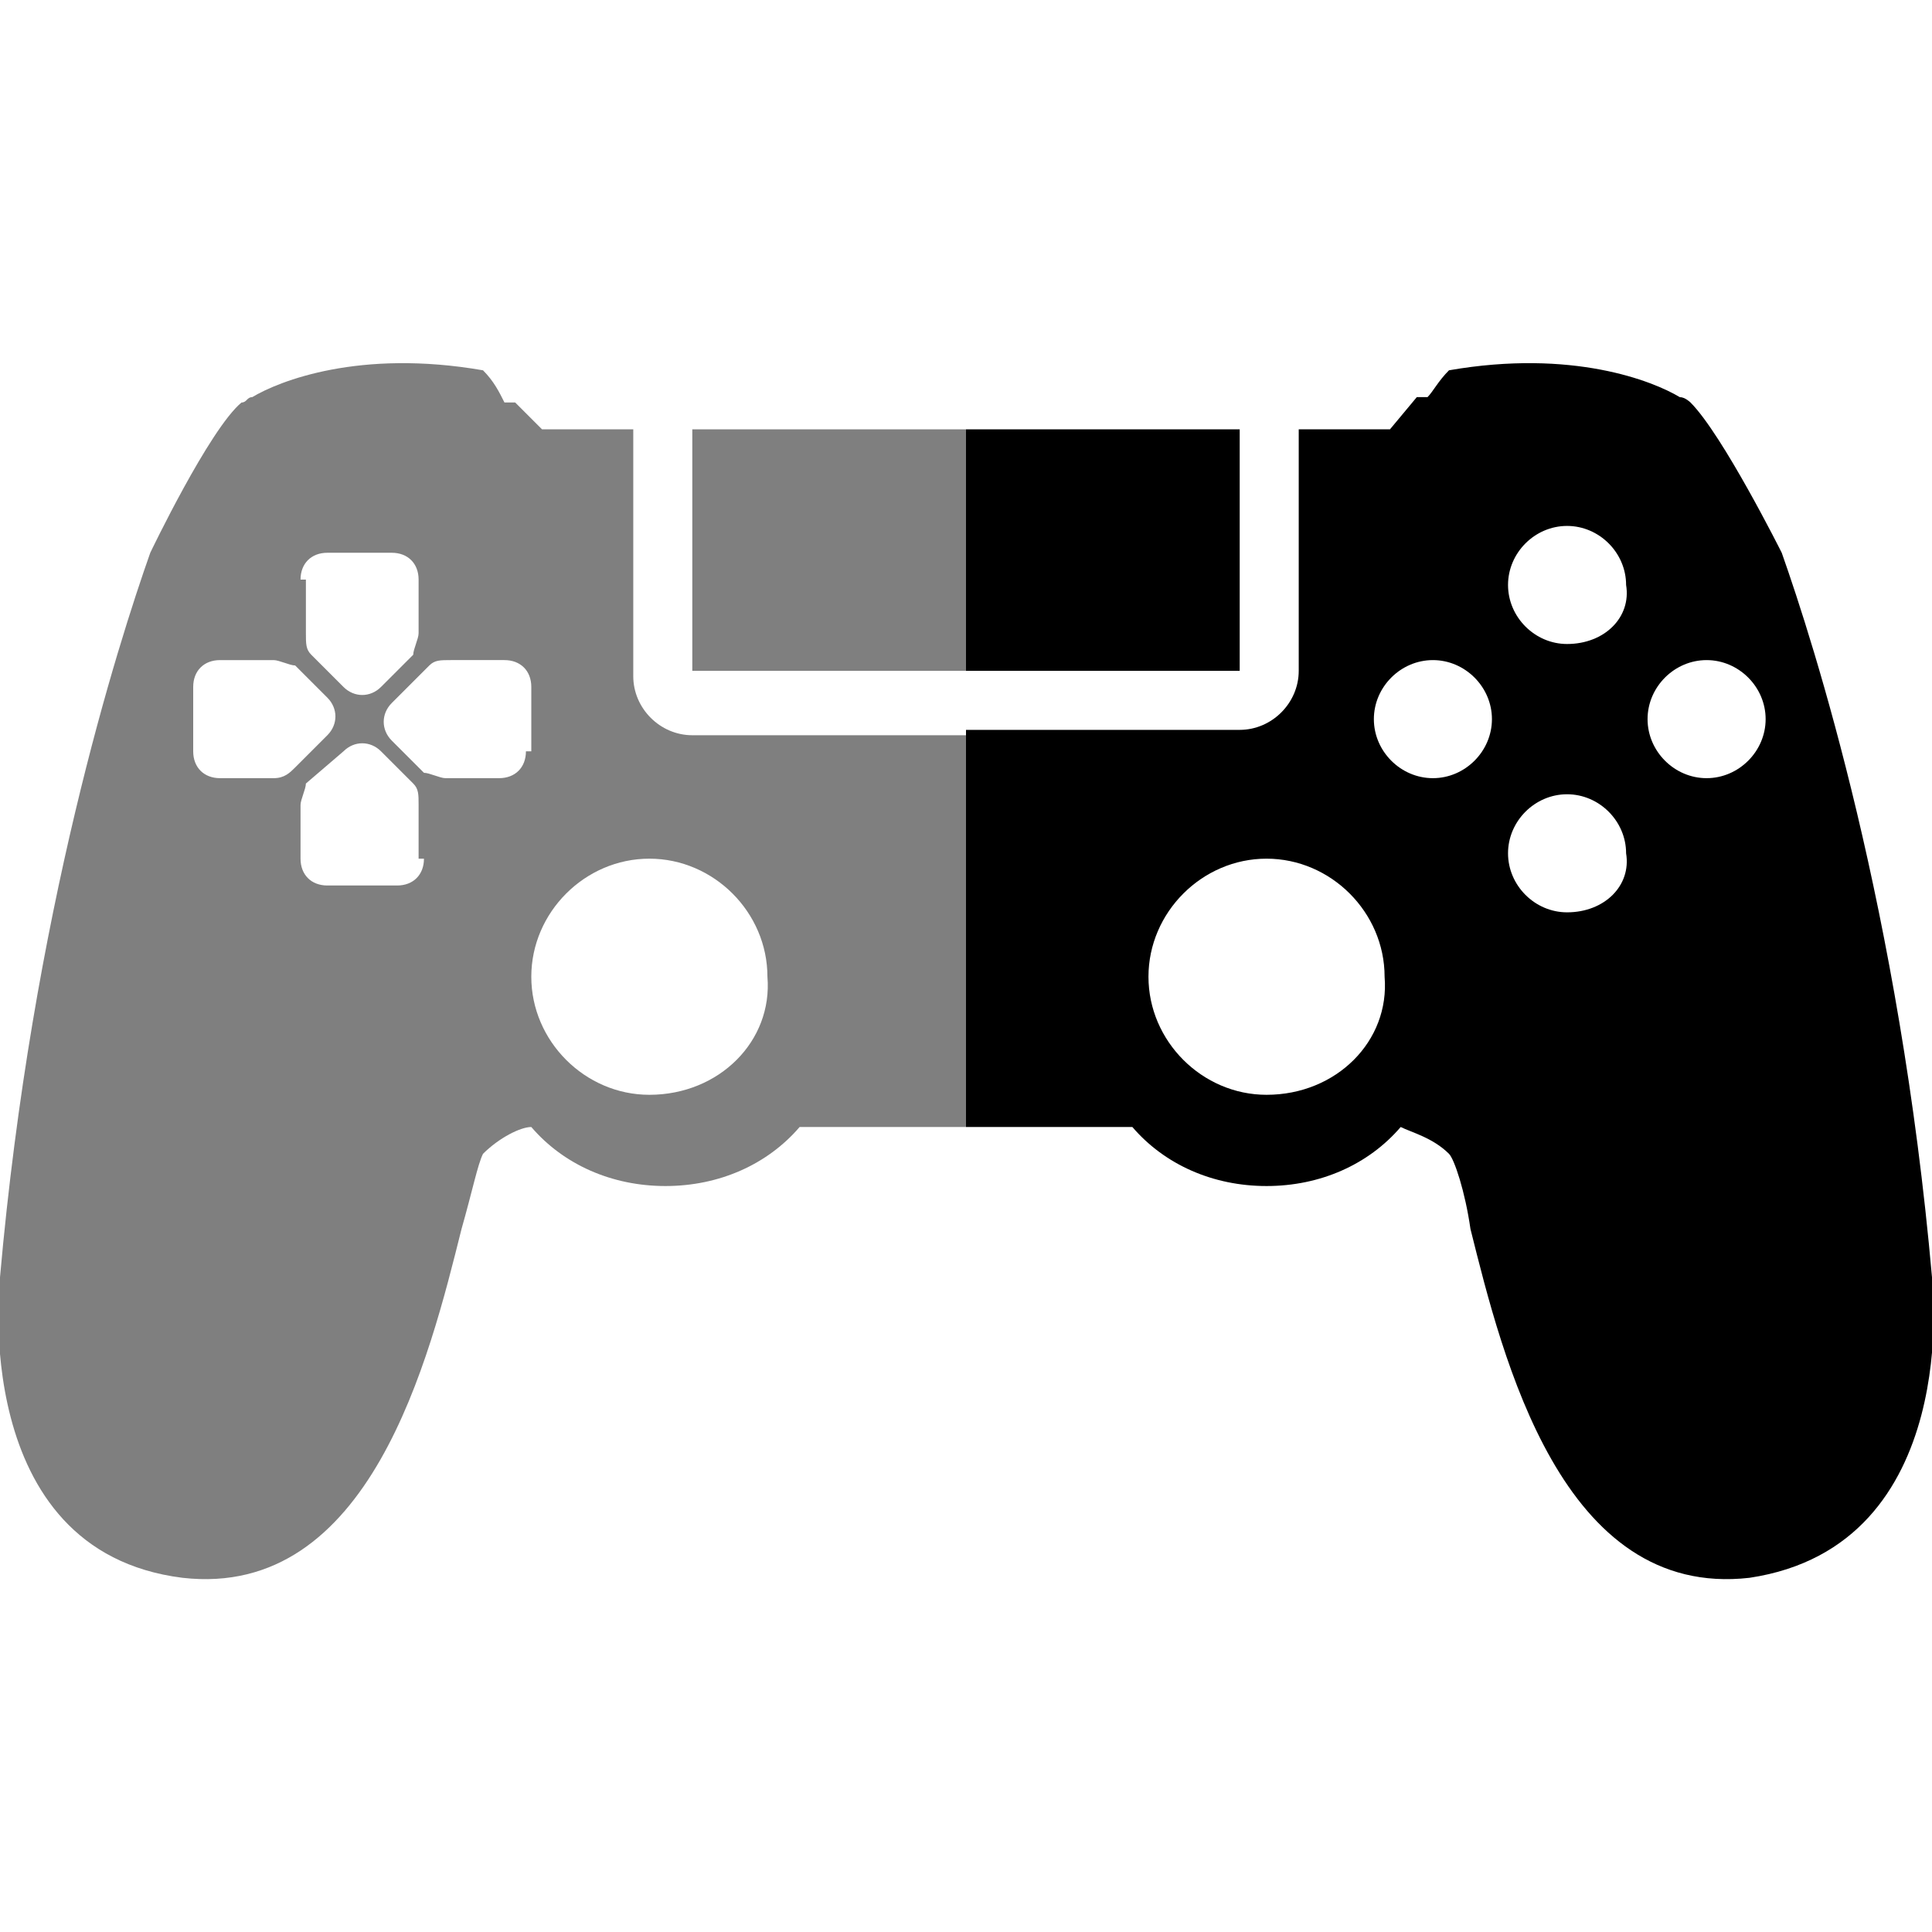 <?xml version="1.0"?>
<svg xmlns="http://www.w3.org/2000/svg" version="1.1" id="Layer_1" x="0px" y="0px" viewBox="0 0 36 36">
  <path fill="currentColor" opacity="0.5" d="M12.9,13.7c-0.6,0-1.1-0.5-1.1-1.1V8l-1.7,0L9.6,7.5c0,0-0.1,0-0.2,0C9.3,7.3,9.2,7.1,9,6.9  C6.7,6.5,5.2,7.1,4.7,7.4c-0.1,0-0.1,0.1-0.2,0.1C3.9,8,2.8,10.3,2.8,10.3C2.2,12,0.6,17,0,23.8c0,0-0.6,5.1,3.4,5.6  c3.5,0.4,4.6-4.1,5.2-6.5c0.2-0.7,0.3-1.2,0.4-1.4c0.3-0.3,0.7-0.5,0.9-0.5c0.6,0.7,1.5,1.1,2.5,1.1c1,0,1.9-0.4,2.5-1.1H18v-7.3  H12.9z M5.6,10.8c0-0.3,0.2-0.5,0.5-0.5h1.2c0.3,0,0.5,0.2,0.5,0.5v1c0,0.1-0.1,0.3-0.1,0.4l-0.6,0.6c-0.2,0.2-0.5,0.2-0.7,0  l-0.6-0.6c-0.1-0.1-0.1-0.2-0.1-0.4V10.8z M5.1,14.5h-1c-0.3,0-0.5-0.2-0.5-0.5v-1.2c0-0.3,0.2-0.5,0.5-0.5h1c0.1,0,0.3,0.1,0.4,0.1  L6.1,13c0.2,0.2,0.2,0.5,0,0.7l-0.6,0.6C5.4,14.4,5.3,14.5,5.1,14.5z M7.9,16c0,0.3-0.2,0.5-0.5,0.5H6.1c-0.3,0-0.5-0.2-0.5-0.5v-1  c0-0.1,0.1-0.3,0.1-0.4L6.4,14c0.2-0.2,0.5-0.2,0.7,0l0.6,0.6c0.1,0.1,0.1,0.2,0.1,0.4V16z M9.8,14c0,0.3-0.2,0.5-0.5,0.5h-1  c-0.1,0-0.3-0.1-0.4-0.1l-0.6-0.6c-0.2-0.2-0.2-0.5,0-0.7L8,12.4c0.1-0.1,0.2-0.1,0.4-0.1h1c0.3,0,0.5,0.2,0.5,0.5V14z M12.1,20.4  c-1.2,0-2.2-1-2.2-2.2c0-1.2,1-2.2,2.2-2.2c1.2,0,2.2,1,2.2,2.2C14.4,19.4,13.4,20.4,12.1,20.4z"/>
  <path fill="currentColor" d="M36,23.8C35.4,17,33.8,12,33.2,10.3c0,0-1.1-2.2-1.7-2.8c0,0-0.1-0.1-0.2-0.1c-0.5-0.3-2-0.9-4.3-0.5  c-0.2,0.2-0.3,0.4-0.4,0.5c-0.1,0-0.2,0-0.2,0L25.9,8l-1.7,0v4.5c0,0.6-0.5,1.1-1.1,1.1H18V21h3.1c0.6,0.7,1.5,1.1,2.5,1.1  c1,0,1.9-0.4,2.5-1.1c0.2,0.1,0.6,0.2,0.9,0.5c0.1,0.1,0.3,0.7,0.4,1.4c0.6,2.4,1.7,6.9,5.2,6.5C36.6,28.8,36,23.8,36,23.8z   M23.6,20.4c-1.2,0-2.2-1-2.2-2.2c0-1.2,1-2.2,2.2-2.2c1.2,0,2.2,1,2.2,2.2C25.9,19.4,24.9,20.4,23.6,20.4z M26.7,14.5  c-0.6,0-1.1-0.5-1.1-1.1c0-0.6,0.5-1.1,1.1-1.1c0.6,0,1.1,0.5,1.1,1.1C27.8,14,27.3,14.5,26.7,14.5z M29.2,17  c-0.6,0-1.1-0.5-1.1-1.1c0-0.6,0.5-1.1,1.1-1.1c0.6,0,1.1,0.5,1.1,1.1C30.4,16.5,29.9,17,29.2,17z M29.2,12c-0.6,0-1.1-0.5-1.1-1.1  c0-0.6,0.5-1.1,1.1-1.1c0.6,0,1.1,0.5,1.1,1.1C30.4,11.5,29.9,12,29.2,12z M31.8,14.5c-0.6,0-1.1-0.5-1.1-1.1c0-0.6,0.5-1.1,1.1-1.1  c0.6,0,1.1,0.5,1.1,1.1C32.9,14,32.4,14.5,31.8,14.5z"/>
  <rect fill="currentColor" opacity="0.5" x="12.9" y="8" width="5.1" height="4.5"/>
  <rect fill="currentColor" x="18" y="8" width="5.1" height="4.5"/>
</svg>
<!-- steamcommunity.com/public/javascript/applications/community/main.js -->
